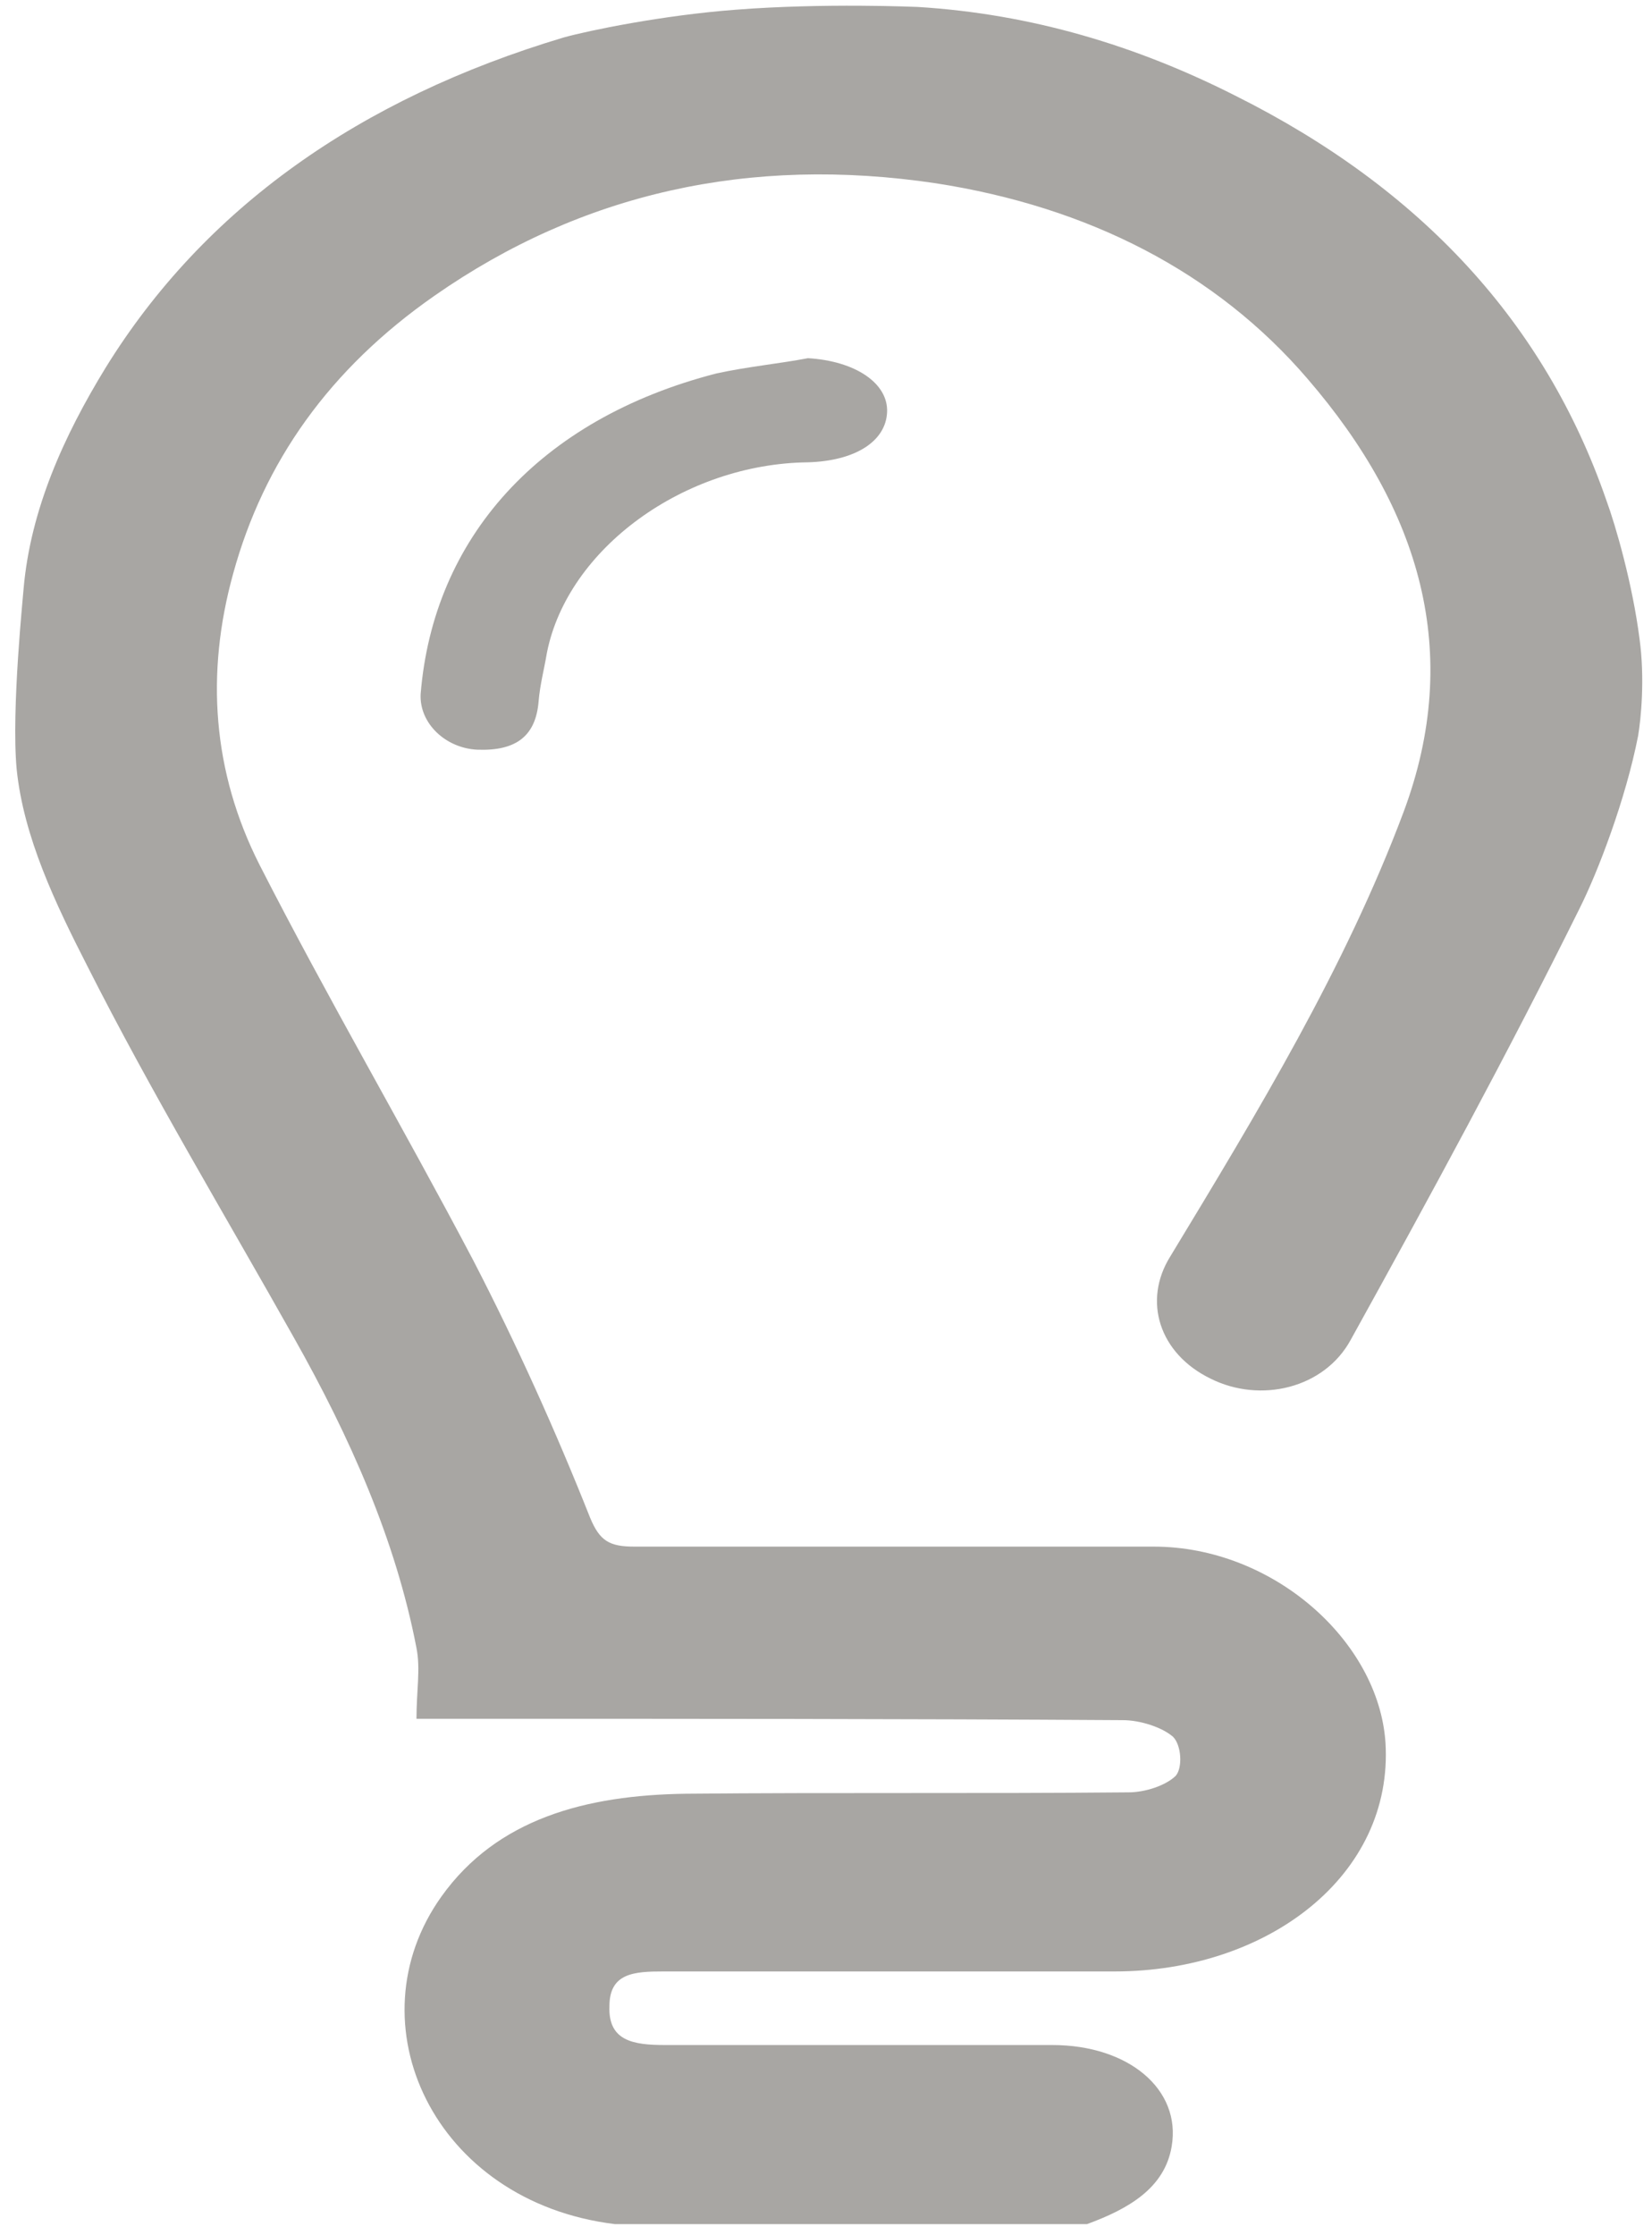 <?xml version="1.0" encoding="utf-8"?>
<!-- Generator: Adobe Illustrator 21.0.0, SVG Export Plug-In . SVG Version: 6.00 Build 0)  -->
<svg version="1.1" id="Layer_1" xmlns="http://www.w3.org/2000/svg" xmlns:xlink="http://www.w3.org/1999/xlink" x="0px" y="0px"
	 width="119px" height="161px" viewBox="0 0 119 161" enable-background="new 0 0 119 161" xml:space="preserve">
<title>Bulb</title>
<desc>Created with Sketch.</desc>
<g id="Page-1">
	<g id="Bulb_1_" transform="translate(0, -3)">
		<g id="Symbols">
			<g id="Bulb">
				<g id="Group">
					<path id="Fill-1" fill="#A8A6A3" d="M113.8,68.4c-5.2,10.5-10.8,20.8-16.5,31.1c-1.9,3.5-6.5,4.6-10.1,2.8
						c-3.7-1.8-4.9-5.6-2.9-8.8c6.3-10.4,12.6-20.8,16.8-32c4.3-11.5,1.2-21.8-6.9-31.2c-6.6-7.7-15.8-12.4-26.8-14.1
						c-13.4-2-25.5,0.7-36.1,8.1c-7.6,5.3-12.3,12-14.5,20c-2,7.2-1.5,14.3,1.9,21c4.9,9.6,10.4,19,15.4,28.5
						c3.1,6,5.9,12.2,8.4,18.5c0.7,1.7,1.4,2.1,3.2,2.1c12.5,0,24.9,0,37.4,0c8.6,0,16.2,6.8,16.7,14.1c0.6,9.6-8.5,16.5-19.5,16.5
						c-10.8,0-21.7,0-32.5,0c-2.1,0-3.9,0.1-3.9,2.5c-0.1,2.5,1.7,2.8,4,2.8c9.3,0,18.6,0,27.9,0c5.5,0,9.3,3.2,8.6,7.3
						c-0.5,3-3.1,4.5-6.1,5.6H45.2c-0.3,0-0.6,0-0.9,0c-13.1-1.6-19-14.5-12.5-23.6c4-5.6,10.4-7.3,17.6-7.4
						c10.6-0.1,21.3,0,31.9-0.1c1.2,0,2.7-0.5,3.4-1.2c0.5-0.6,0.4-2.2-0.2-2.8c-0.8-0.7-2.4-1.2-3.6-1.2
						c-15.7-0.1-31.5-0.1-47.2-0.1h-3.7c0-2,0.3-3.6,0-5.1c-1.5-7.8-4.8-15.2-8.8-22.3c-5-8.9-10.3-17.7-14.9-26.8
						c-2.3-4.5-4.6-9.3-5.1-14.2c-0.4-4.3,0.5-12.8,0.5-13c0.5-5.7,2.9-11,5.9-15.9C14.7,18,25.9,10.1,40.6,5.7
						c1.8-0.5,7.1-1.6,12.4-2c6.4-0.5,13-0.2,13.1-0.2C74.3,4,81.9,6.3,89,9.9c13.4,6.7,22.3,16.4,26.7,29.1c0.7,1.9,1.9,6.1,2.4,10
						c0.4,2.9,0.1,5.8-0.1,7C117.1,60.6,115.1,65.8,113.8,68.4"/>
					<path id="Fill-4" fill="#A8A6A3" d="M58.2,28.8c3.4,0.2,5.8,1.8,5.7,3.9c-0.1,2.1-2.3,3.5-5.7,3.6c-8.9,0.1-17.3,6.2-18.8,13.7
						c-0.2,1.2-0.5,2.3-0.6,3.5c-0.2,2.5-1.6,3.6-4.4,3.5c-2.3-0.1-4.2-1.9-4.1-4c0.9-11.2,8.5-19.8,21.3-23.1
						C53.9,29.4,56.1,29.2,58.2,28.8"/>
				</g>
			</g>
		</g>
	</g>
</g>
</svg>
